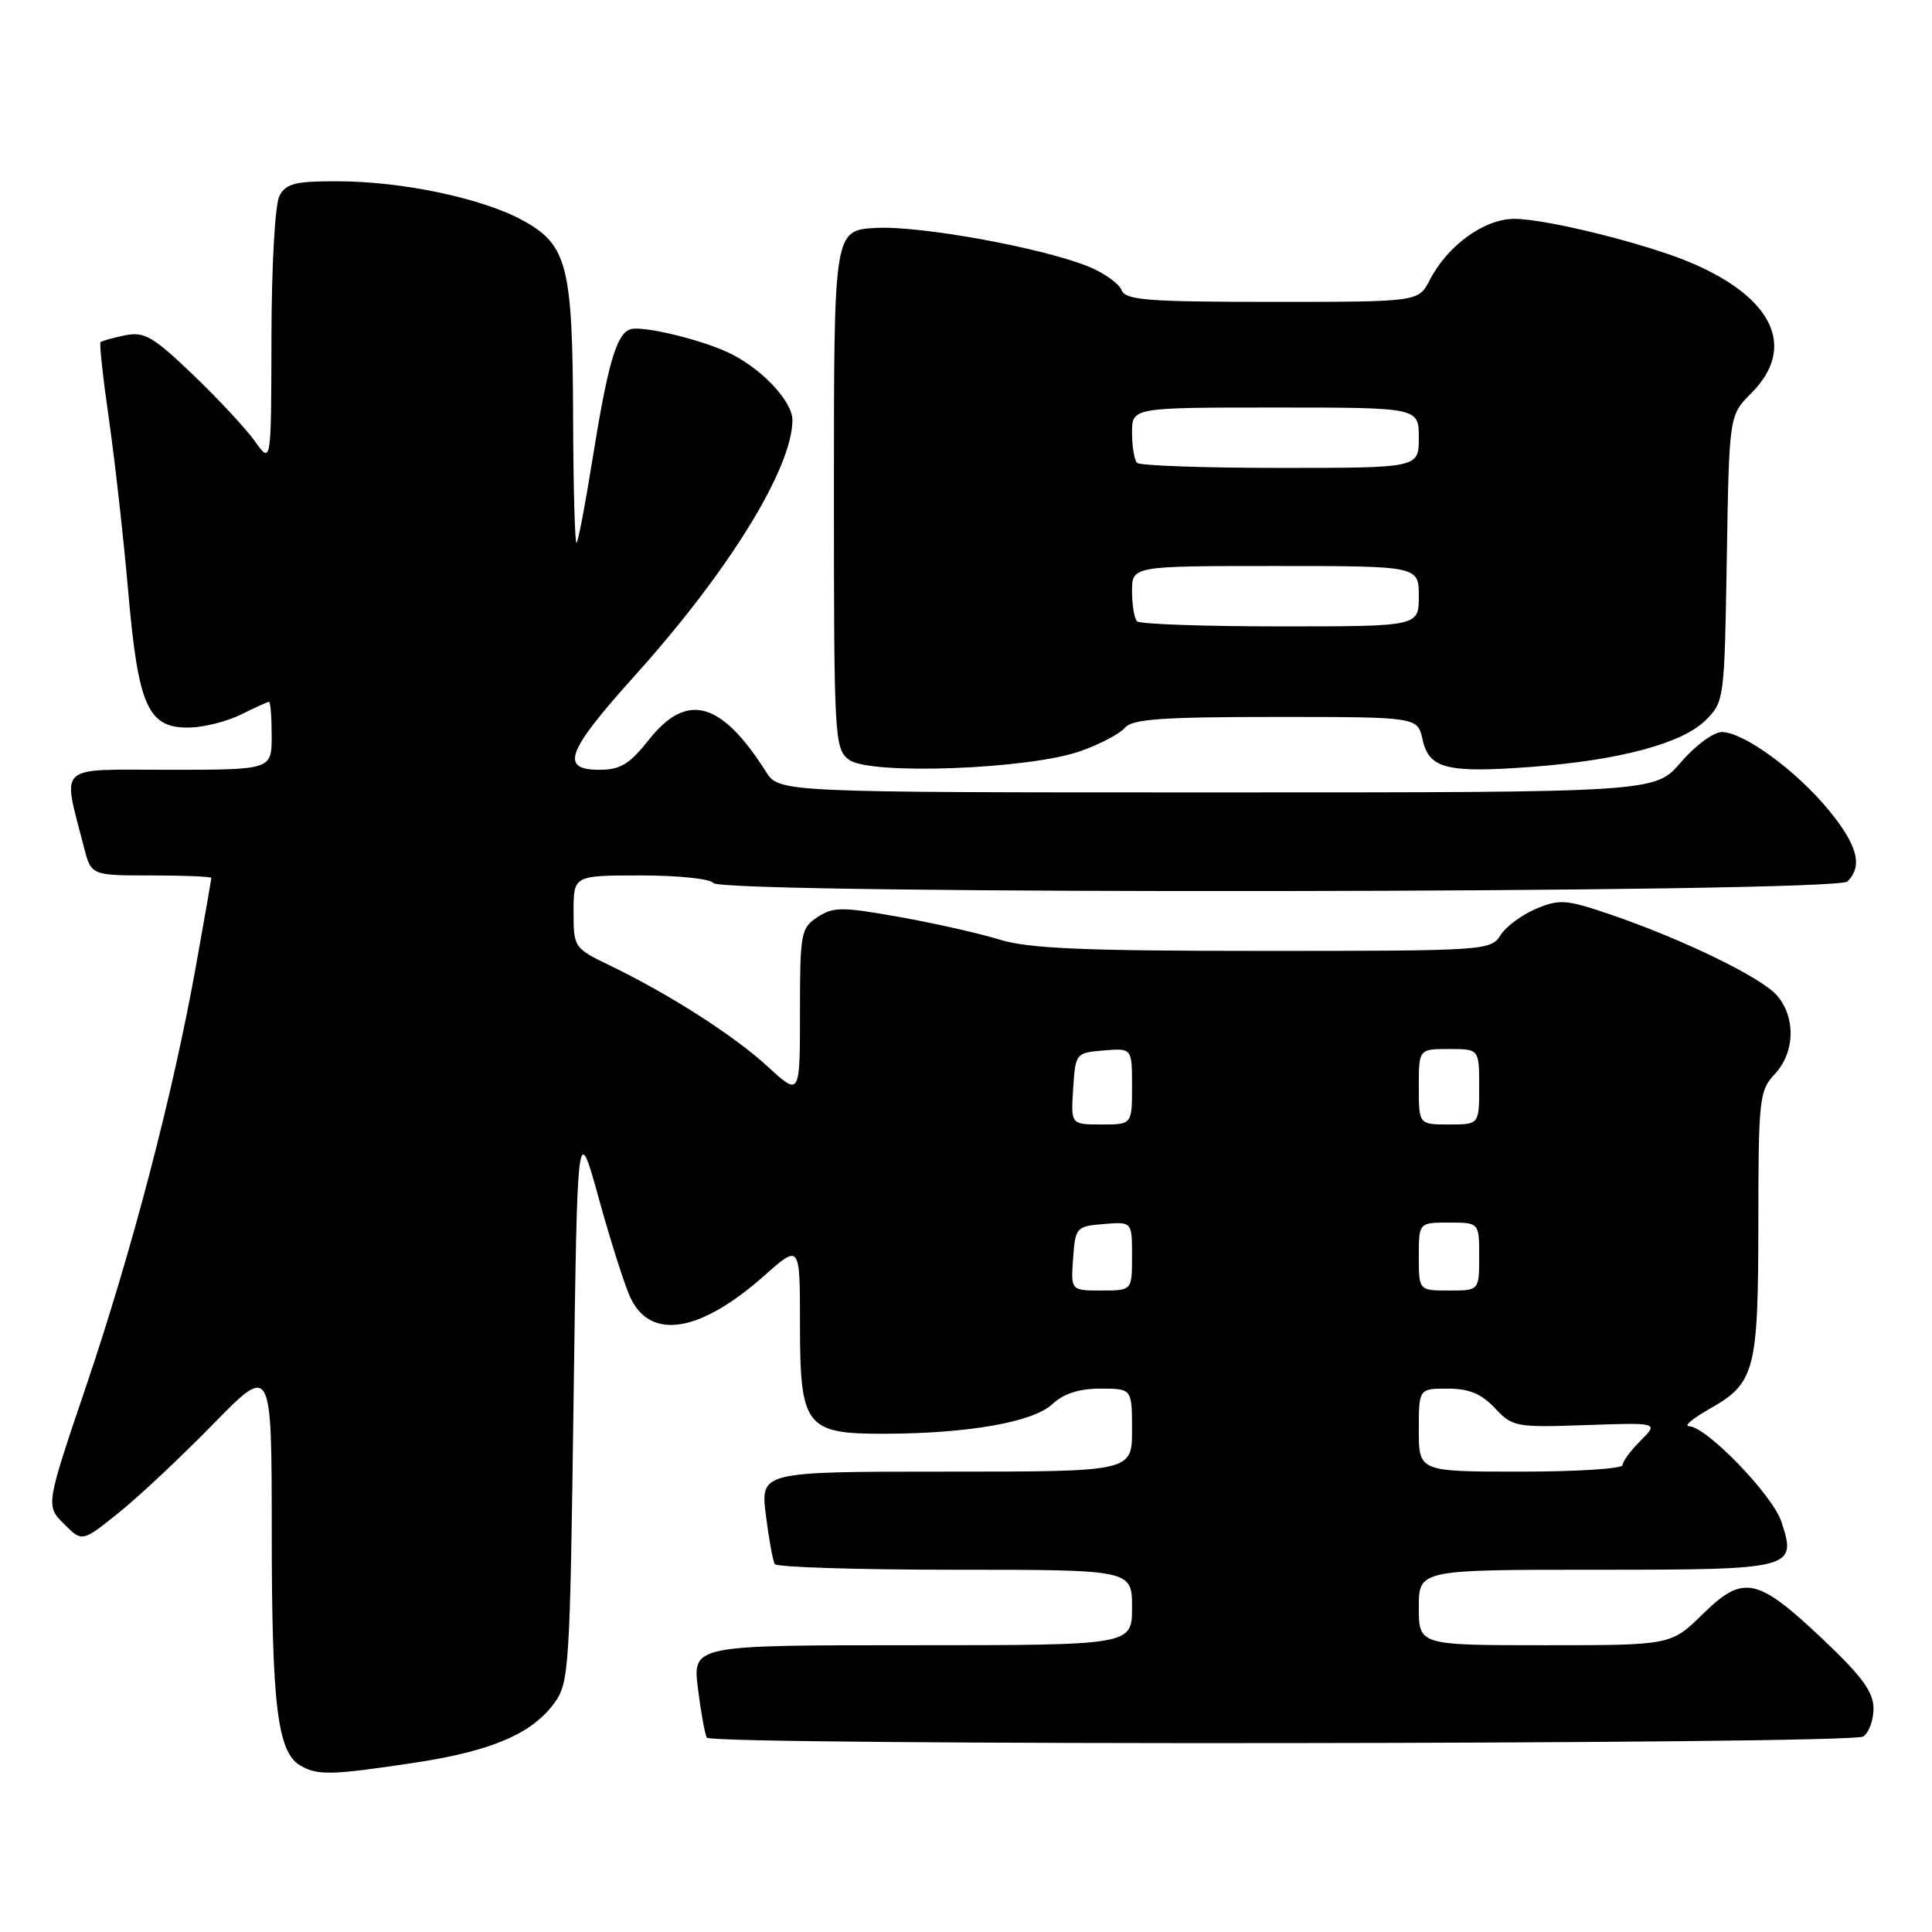 <?xml version="1.0" encoding="UTF-8" standalone="no"?>
<!DOCTYPE svg PUBLIC "-//W3C//DTD SVG 1.1//EN" "http://www.w3.org/Graphics/SVG/1.1/DTD/svg11.dtd" >
<svg xmlns="http://www.w3.org/2000/svg" xmlns:xlink="http://www.w3.org/1999/xlink" version="1.1" viewBox="0 0 256 256">
 <g >
 <path fill="currentColor"
d=" M 54.68 233.61 C 65.08 232.05 70.43 229.78 73.44 225.68 C 75.41 222.98 75.52 221.25 76.00 185.68 C 76.50 148.50 76.50 148.50 79.40 159.00 C 81.00 164.78 82.89 170.68 83.62 172.13 C 86.36 177.62 92.87 176.48 101.25 169.05 C 106.00 164.83 106.00 164.83 106.00 175.42 C 106.00 189.06 106.73 190.01 117.25 189.98 C 128.32 189.95 136.91 188.43 139.44 186.06 C 140.93 184.66 142.97 184.00 145.81 184.00 C 150.00 184.00 150.00 184.00 150.00 189.50 C 150.00 195.00 150.00 195.00 125.38 195.00 C 100.77 195.00 100.77 195.00 101.48 200.75 C 101.88 203.91 102.41 206.84 102.66 207.25 C 102.91 207.66 113.67 208.00 126.56 208.00 C 150.00 208.00 150.00 208.00 150.00 213.00 C 150.00 218.00 150.00 218.00 120.88 218.00 C 91.77 218.00 91.77 218.00 92.48 223.75 C 92.88 226.91 93.41 229.84 93.66 230.25 C 94.31 231.31 245.20 231.16 246.88 230.10 C 247.63 229.62 248.25 227.95 248.25 226.40 C 248.25 224.21 246.75 222.15 241.64 217.31 C 232.84 208.97 231.02 208.58 225.63 213.87 C 221.42 218.00 221.42 218.00 204.71 218.00 C 188.00 218.00 188.00 218.00 188.00 213.00 C 188.00 208.00 188.00 208.00 211.38 208.00 C 237.71 208.00 238.11 207.90 236.04 201.63 C 234.87 198.08 226.09 189.01 223.79 188.98 C 223.08 188.97 224.29 187.95 226.48 186.71 C 232.56 183.27 232.97 181.73 232.99 162.06 C 233.00 145.57 233.12 144.50 235.17 142.32 C 237.86 139.46 237.97 134.75 235.42 131.86 C 233.28 129.45 222.81 124.38 213.23 121.12 C 207.54 119.19 206.64 119.12 203.54 120.42 C 201.65 121.21 199.53 122.79 198.81 123.93 C 197.55 125.95 196.79 126.00 167.42 126.00 C 143.42 126.00 136.32 125.69 132.41 124.49 C 129.71 123.66 123.71 122.31 119.08 121.49 C 111.56 120.15 110.42 120.15 108.33 121.52 C 106.12 122.97 106.00 123.62 106.00 134.15 C 106.00 145.25 106.00 145.25 101.75 141.35 C 97.27 137.22 88.69 131.73 80.75 127.90 C 76.06 125.63 76.00 125.54 76.00 120.80 C 76.00 116.00 76.00 116.00 84.94 116.00 C 89.86 116.00 94.16 116.45 94.50 117.00 C 95.46 118.56 243.24 118.36 244.80 116.80 C 246.86 114.74 246.14 112.00 242.31 107.34 C 238.04 102.12 231.02 97.00 228.15 97.00 C 227.05 97.00 224.62 98.80 222.73 101.00 C 219.31 105.00 219.31 105.00 161.27 105.00 C 103.23 105.00 103.23 105.00 101.49 102.25 C 95.56 92.91 91.02 91.66 86.00 98.00 C 83.41 101.27 82.21 102.00 79.42 102.00 C 74.15 102.00 75.05 99.60 84.14 89.50 C 96.56 75.71 105.00 62.01 105.00 55.66 C 105.00 53.26 101.21 49.13 97.05 46.98 C 93.42 45.11 85.02 43.05 83.46 43.65 C 81.65 44.35 80.51 48.35 78.48 61.00 C 77.56 66.78 76.63 71.69 76.40 71.92 C 76.18 72.15 75.97 64.72 75.94 55.42 C 75.88 35.21 75.18 32.46 69.32 29.23 C 63.98 26.29 53.39 24.04 44.79 24.02 C 39.16 24.00 37.90 24.31 37.04 25.93 C 36.44 27.04 35.99 35.07 35.97 44.68 C 35.94 61.50 35.94 61.50 33.80 58.50 C 32.63 56.85 28.94 52.88 25.59 49.67 C 20.28 44.58 19.14 43.92 16.58 44.43 C 14.97 44.76 13.50 45.17 13.32 45.34 C 13.15 45.52 13.65 50.13 14.44 55.58 C 15.22 61.04 16.38 71.35 17.00 78.50 C 18.33 93.74 19.63 96.56 25.23 96.40 C 27.14 96.34 30.18 95.56 32.00 94.65 C 33.82 93.74 35.46 93.00 35.65 93.00 C 35.84 93.00 36.00 95.03 36.00 97.50 C 36.00 102.00 36.00 102.00 22.42 102.00 C 7.25 102.00 8.27 101.07 11.12 112.25 C 12.08 116.00 12.08 116.00 20.04 116.00 C 24.42 116.00 28.00 116.15 28.00 116.33 C 28.00 116.50 27.08 121.79 25.95 128.08 C 22.89 145.06 17.55 165.51 11.47 183.50 C 6.05 199.50 6.05 199.50 8.47 201.92 C 10.88 204.34 10.88 204.34 15.69 200.48 C 18.34 198.36 23.99 193.06 28.25 188.70 C 36.00 180.77 36.00 180.77 36.01 203.13 C 36.01 225.99 36.77 232.18 39.79 233.94 C 42.07 235.27 43.87 235.23 54.68 233.61 Z  M 143.19 99.52 C 145.77 98.61 148.41 97.21 149.06 96.43 C 150.01 95.28 153.98 95.00 169.04 95.00 C 187.84 95.00 187.84 95.00 188.50 98.00 C 189.35 101.87 191.73 102.46 203.01 101.61 C 214.61 100.73 222.90 98.51 226.00 95.44 C 228.47 92.99 228.50 92.71 228.81 74.00 C 229.12 55.03 229.12 55.03 232.06 52.09 C 238.05 46.10 235.04 39.52 224.18 34.86 C 218.24 32.32 204.93 29.00 200.66 29.00 C 196.67 29.00 191.82 32.51 189.44 37.12 C 187.95 40.00 187.95 40.00 168.58 40.00 C 152.04 40.00 149.13 39.77 148.62 38.45 C 148.29 37.61 146.40 36.23 144.42 35.40 C 138.40 32.89 122.08 29.89 116.11 30.20 C 110.50 30.50 110.50 30.50 110.50 64.83 C 110.50 97.99 110.57 99.21 112.50 100.67 C 115.22 102.73 136.42 101.94 143.19 99.52 Z  M 188.00 189.50 C 188.00 184.00 188.00 184.00 191.83 184.00 C 194.65 184.00 196.29 184.68 198.08 186.58 C 200.41 189.07 200.86 189.16 210.14 188.83 C 219.78 188.50 219.78 188.50 217.39 190.89 C 216.07 192.20 215.00 193.66 215.00 194.14 C 215.00 194.61 208.93 195.00 201.50 195.00 C 188.00 195.00 188.00 195.00 188.00 189.50 Z  M 142.19 166.75 C 142.49 162.62 142.61 162.49 146.25 162.19 C 150.00 161.88 150.00 161.88 150.00 166.44 C 150.00 171.00 150.00 171.00 145.94 171.00 C 141.89 171.00 141.89 171.00 142.19 166.75 Z  M 188.00 166.50 C 188.00 162.00 188.00 162.00 192.00 162.00 C 196.00 162.00 196.00 162.00 196.00 166.50 C 196.00 171.00 196.00 171.00 192.00 171.00 C 188.00 171.00 188.00 171.00 188.00 166.50 Z  M 142.20 144.25 C 142.50 139.55 142.54 139.50 146.25 139.19 C 150.00 138.88 150.00 138.88 150.00 143.94 C 150.00 149.00 150.00 149.00 145.95 149.00 C 141.89 149.00 141.89 149.00 142.20 144.25 Z  M 188.00 144.00 C 188.00 139.00 188.00 139.00 192.00 139.00 C 196.00 139.00 196.00 139.00 196.00 144.00 C 196.00 149.00 196.00 149.00 192.00 149.00 C 188.00 149.00 188.00 149.00 188.00 144.00 Z  M 150.67 82.33 C 150.30 81.97 150.00 80.17 150.00 78.33 C 150.00 75.00 150.00 75.00 169.00 75.00 C 188.00 75.00 188.00 75.00 188.00 79.00 C 188.00 83.00 188.00 83.00 169.67 83.00 C 159.58 83.00 151.03 82.70 150.67 82.33 Z  M 150.67 61.33 C 150.30 60.97 150.00 59.17 150.00 57.33 C 150.00 54.00 150.00 54.00 169.00 54.00 C 188.00 54.00 188.00 54.00 188.00 58.00 C 188.00 62.00 188.00 62.00 169.67 62.00 C 159.58 62.00 151.03 61.70 150.67 61.33 Z "/>
</g>
</svg>